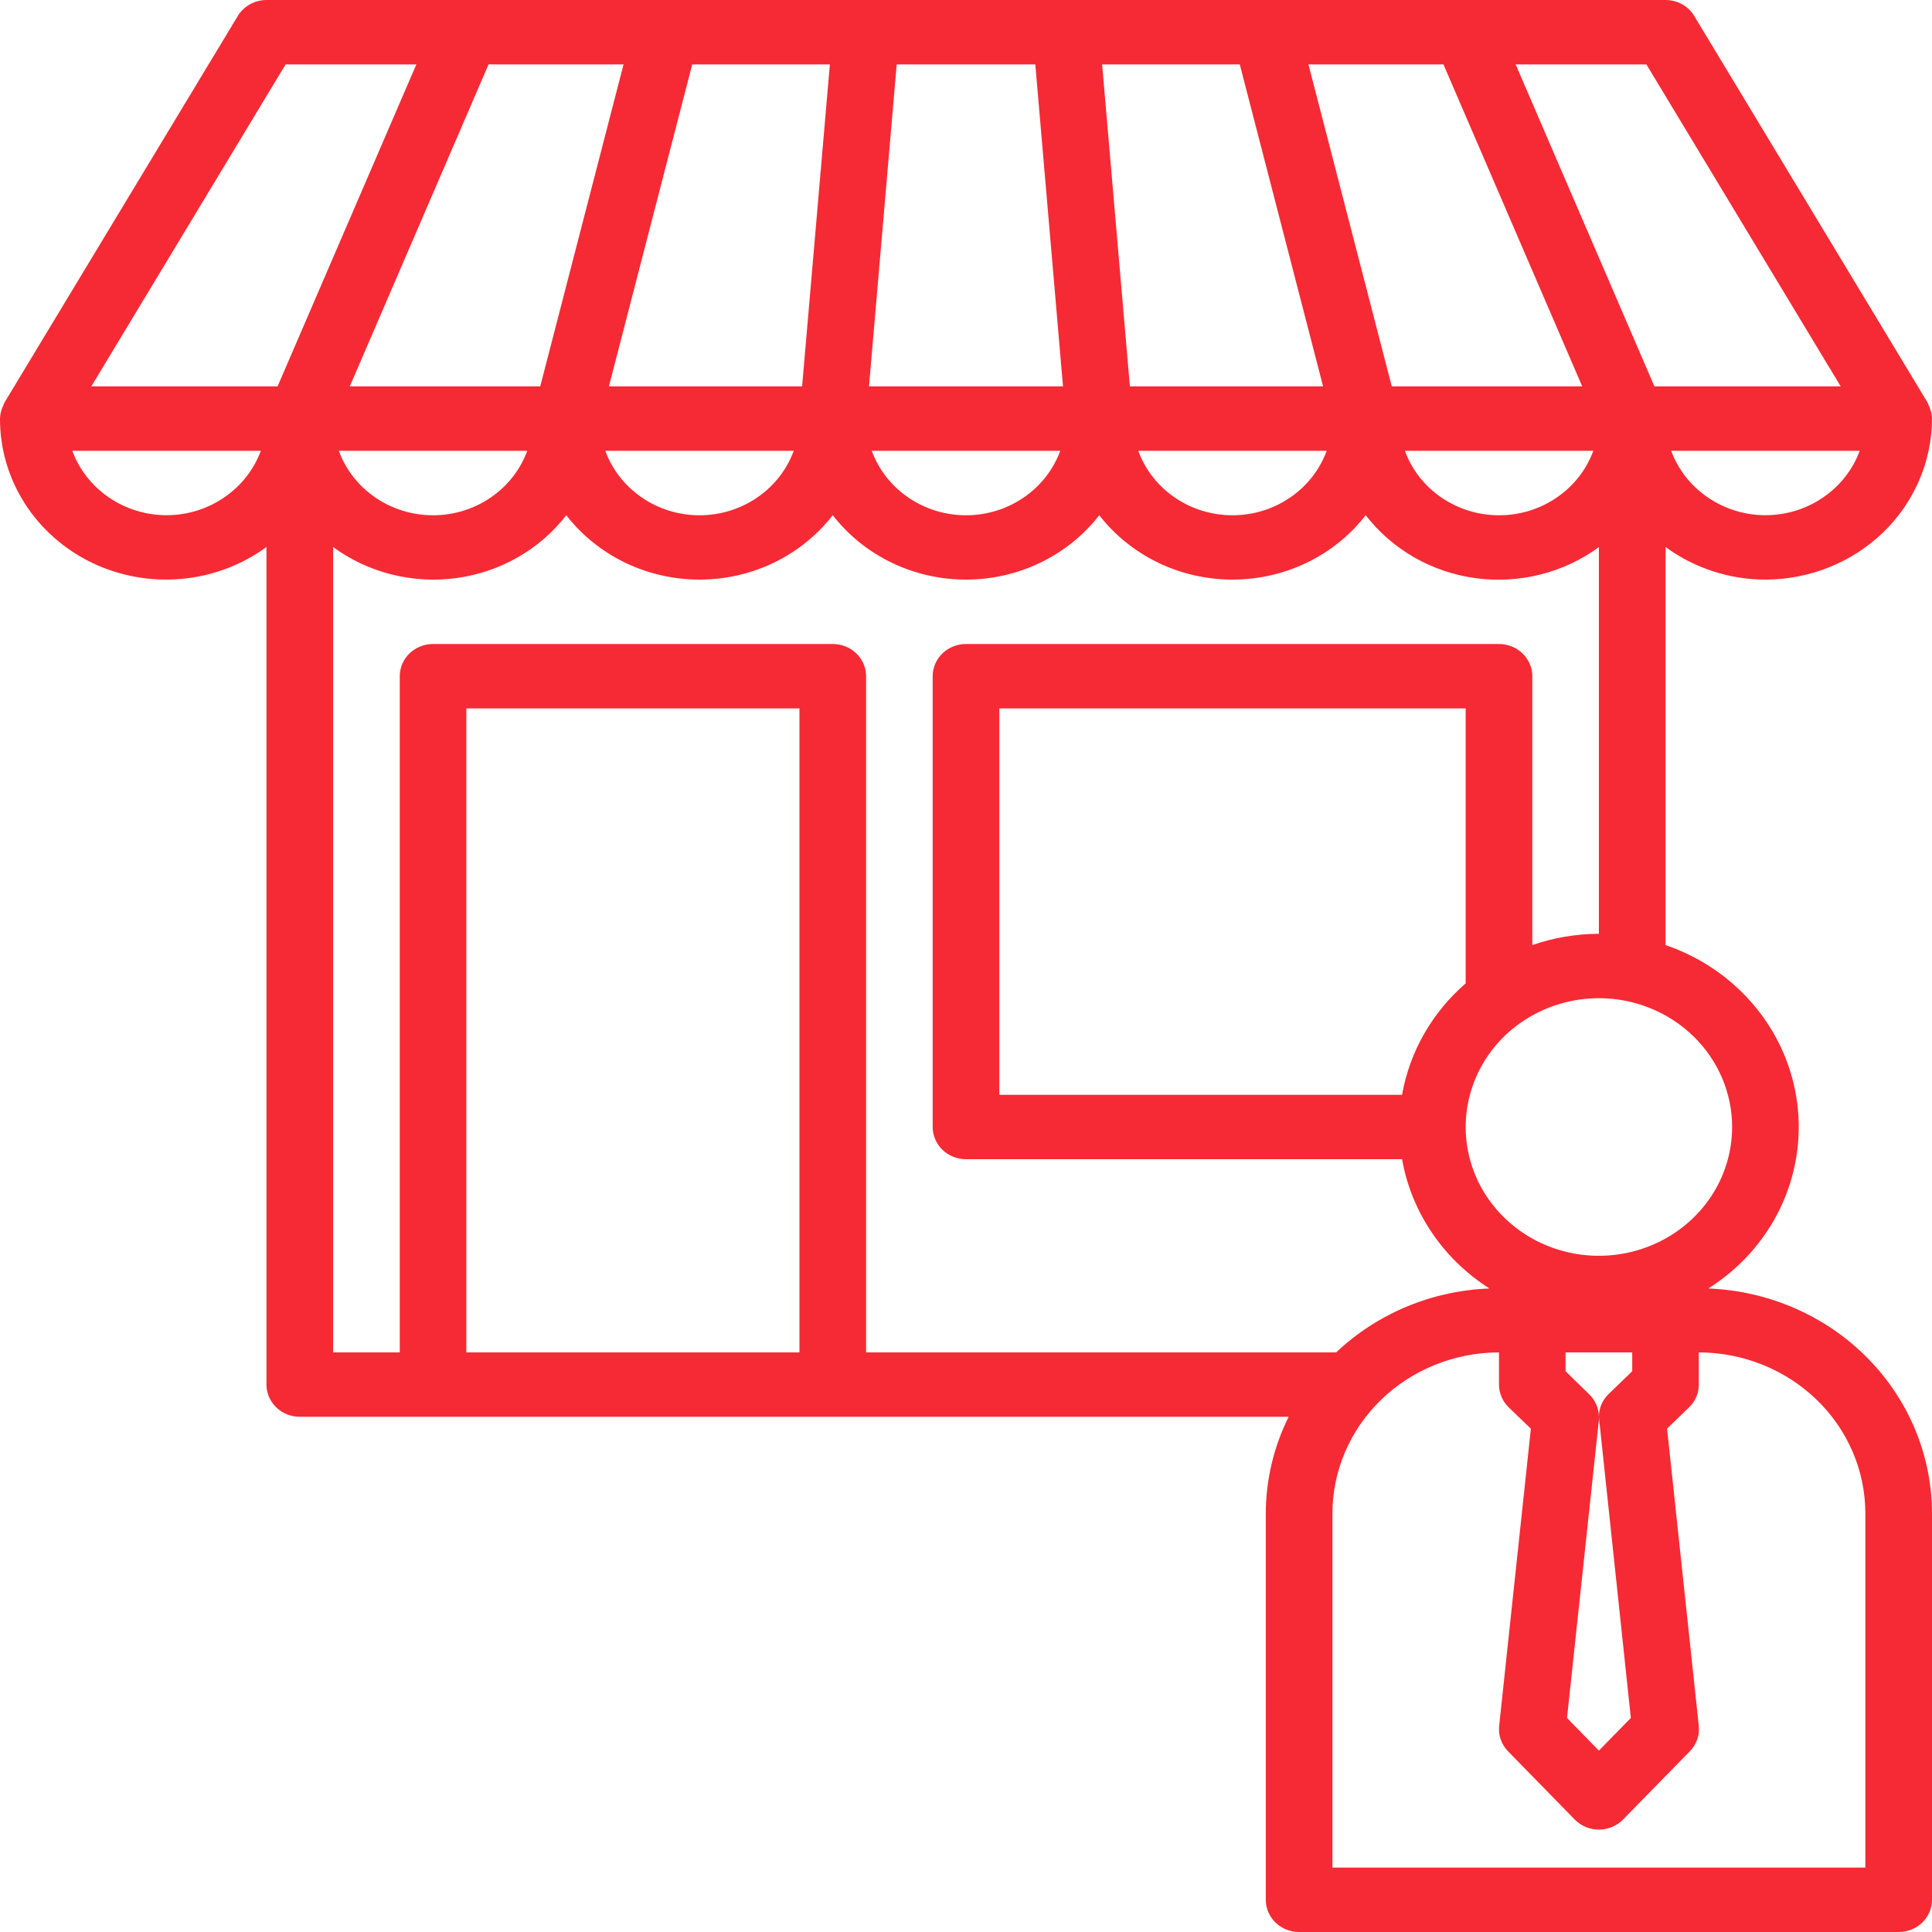 <svg width="24" height="24" viewBox="0 0 24 24" fill="none" xmlns="http://www.w3.org/2000/svg">
<path d="M21.931 7.2C22.48 7.199 23.005 6.988 23.393 6.614C23.781 6.239 23.999 5.73 24 5.2V5.2C23.999 5.153 23.989 5.106 23.971 5.063C23.967 5.051 23.962 5.04 23.957 5.029C23.952 5.019 23.95 5.008 23.944 4.999L21.047 0.199C21.011 0.138 20.959 0.088 20.896 0.053C20.833 0.018 20.762 2.0039e-05 20.69 0H3.31C3.238 0 3.167 0.019 3.104 0.054C3.041 0.089 2.989 0.139 2.953 0.2L0.056 5C0.05 5.01 0.048 5.02 0.043 5.03C0.038 5.041 0.033 5.053 0.029 5.064C0.011 5.107 0.001 5.153 7.1201e-06 5.2C-0.001 5.572 0.105 5.936 0.307 6.253C0.509 6.569 0.799 6.825 1.143 6.991C1.487 7.156 1.873 7.226 2.256 7.191C2.639 7.157 3.004 7.019 3.31 6.795V17.2C3.31 17.306 3.354 17.408 3.432 17.483C3.509 17.558 3.614 17.6 3.724 17.6H16.008C15.822 17.974 15.725 18.385 15.724 18.8V23.6C15.724 23.706 15.768 23.808 15.845 23.883C15.923 23.958 16.028 24 16.138 24H23.586C23.696 24 23.801 23.958 23.879 23.883C23.956 23.808 24 23.706 24 23.6V18.8C23.999 18.078 23.71 17.384 23.192 16.863C22.674 16.342 21.968 16.035 21.222 16.006C21.609 15.761 21.918 15.417 22.113 15.012C22.308 14.607 22.382 14.157 22.327 13.713C22.271 13.269 22.089 12.849 21.799 12.501C21.51 12.152 21.126 11.889 20.69 11.74V6.795C21.047 7.057 21.483 7.2 21.931 7.2V7.2ZM21.931 6.4C21.674 6.4 21.424 6.323 21.215 6.179C21.005 6.036 20.846 5.834 20.76 5.6H23.102C23.016 5.834 22.857 6.036 22.648 6.179C22.438 6.323 22.188 6.4 21.931 6.4ZM17.931 0.8L19.655 4.8H17.289L16.254 0.8H17.931ZM19.793 5.6C19.707 5.834 19.549 6.037 19.339 6.18C19.13 6.324 18.879 6.401 18.622 6.401C18.366 6.401 18.115 6.324 17.905 6.18C17.696 6.037 17.537 5.834 17.452 5.6H19.793ZM15.401 0.8L16.436 4.8H14.036L13.691 0.8H15.401ZM16.481 5.6C16.395 5.834 16.237 6.037 16.027 6.18C15.818 6.324 15.567 6.401 15.31 6.401C15.053 6.401 14.803 6.324 14.593 6.18C14.384 6.037 14.225 5.834 14.14 5.6H16.481ZM11.139 0.8H12.861L13.205 4.8H10.795L11.139 0.8ZM13.171 5.6C13.085 5.834 12.927 6.037 12.717 6.18C12.507 6.324 12.257 6.401 12 6.401C11.743 6.401 11.493 6.324 11.283 6.18C11.073 6.037 10.915 5.834 10.829 5.6H13.171ZM10.309 0.8L9.964 4.8H7.564L8.599 0.8H10.309ZM9.86 5.6C9.775 5.834 9.616 6.037 9.407 6.18C9.197 6.324 8.946 6.401 8.69 6.401C8.433 6.401 8.182 6.324 7.973 6.18C7.763 6.037 7.605 5.834 7.519 5.6H9.86ZM7.746 0.8L6.711 4.8H4.345L6.069 0.8H7.746ZM6.55 5.6C6.464 5.834 6.306 6.037 6.096 6.18C5.887 6.324 5.636 6.401 5.379 6.401C5.122 6.401 4.872 6.324 4.662 6.18C4.453 6.037 4.294 5.834 4.209 5.6H6.55ZM2.069 6.4C1.812 6.4 1.562 6.323 1.352 6.179C1.143 6.036 0.984 5.834 0.898 5.6H3.24C3.154 5.834 2.995 6.036 2.785 6.179C2.576 6.323 2.326 6.4 2.069 6.4ZM3.448 4.8H1.134L3.548 0.8H5.172L3.448 4.8ZM9.931 16.8H5.793V8.8H9.931V16.8ZM10.759 16.8V8.4C10.759 8.294 10.715 8.192 10.637 8.117C10.56 8.042 10.455 8 10.345 8H5.379C5.27 8 5.164 8.042 5.087 8.117C5.009 8.192 4.966 8.294 4.966 8.4V16.8H4.138V6.795C4.354 6.954 4.601 7.07 4.865 7.136C5.128 7.202 5.402 7.218 5.671 7.181C5.941 7.144 6.2 7.056 6.434 6.922C6.668 6.788 6.872 6.611 7.034 6.4C7.227 6.648 7.477 6.85 7.764 6.989C8.052 7.128 8.368 7.2 8.69 7.2C9.011 7.2 9.328 7.128 9.615 6.989C9.902 6.85 10.152 6.648 10.345 6.4C10.537 6.648 10.787 6.85 11.075 6.989C11.362 7.128 11.679 7.2 12 7.2C12.321 7.2 12.638 7.128 12.925 6.989C13.213 6.85 13.463 6.648 13.655 6.4C13.848 6.648 14.098 6.85 14.385 6.989C14.672 7.128 14.989 7.2 15.31 7.2C15.632 7.2 15.948 7.128 16.236 6.989C16.523 6.85 16.773 6.648 16.965 6.4C17.128 6.611 17.332 6.788 17.566 6.923C17.8 7.057 18.059 7.145 18.328 7.182C18.598 7.218 18.872 7.203 19.135 7.137C19.398 7.071 19.645 6.955 19.862 6.796V11.6C19.58 11.601 19.3 11.648 19.035 11.74V8.4C19.035 8.294 18.991 8.192 18.913 8.117C18.836 8.042 18.73 8 18.621 8H12C11.89 8 11.785 8.042 11.707 8.117C11.63 8.192 11.586 8.294 11.586 8.4V14C11.586 14.106 11.63 14.208 11.707 14.283C11.785 14.358 11.89 14.4 12 14.4H17.417C17.474 14.725 17.6 15.036 17.787 15.312C17.973 15.588 18.217 15.824 18.502 16.006C17.788 16.033 17.109 16.316 16.598 16.8H10.759ZM18.207 8.8V12.216C17.789 12.578 17.511 13.066 17.417 13.6H12.414V8.8H18.207ZM23.172 18.8V23.2H16.552V18.8C16.552 18.27 16.771 17.761 17.158 17.387C17.546 17.012 18.072 16.801 18.621 16.8V17.2C18.621 17.306 18.664 17.408 18.742 17.483L19.017 17.748L18.623 21.44C18.617 21.497 18.623 21.555 18.643 21.61C18.662 21.664 18.693 21.714 18.734 21.756L19.561 22.602C19.6 22.642 19.647 22.674 19.698 22.695C19.75 22.717 19.806 22.728 19.862 22.728C19.918 22.728 19.974 22.717 20.026 22.695C20.078 22.674 20.124 22.642 20.163 22.602L20.991 21.756C21.032 21.714 21.063 21.664 21.083 21.61C21.102 21.555 21.109 21.497 21.103 21.44L20.709 17.747L20.984 17.481C21.061 17.406 21.104 17.305 21.103 17.2V16.8C21.652 16.801 22.178 17.012 22.566 17.387C22.954 17.761 23.172 18.27 23.172 18.8V18.8ZM19.983 17.317C19.945 17.354 19.914 17.398 19.893 17.447C19.873 17.495 19.862 17.547 19.862 17.6C19.862 17.495 19.818 17.394 19.741 17.32L19.448 17.034V16.8H20.276V17.034L19.983 17.317ZM20.259 21.341L19.862 21.747L19.466 21.341L19.862 17.64C19.862 17.626 19.864 17.613 19.864 17.6C19.864 17.613 19.864 17.627 19.866 17.64L20.259 21.341ZM21.517 14C21.517 14.316 21.42 14.626 21.238 14.889C21.056 15.152 20.798 15.357 20.495 15.478C20.193 15.599 19.86 15.631 19.539 15.569C19.218 15.508 18.923 15.355 18.692 15.131C18.46 14.908 18.303 14.623 18.239 14.312C18.175 14.002 18.208 13.68 18.333 13.388C18.458 13.095 18.67 12.845 18.942 12.67C19.215 12.494 19.535 12.4 19.862 12.4C20.301 12.4 20.722 12.569 21.032 12.869C21.343 13.169 21.517 13.576 21.517 14ZM20.552 4.8L18.828 0.8H20.452L22.866 4.8H20.552Z" fill="#F62A34"/>
</svg>

